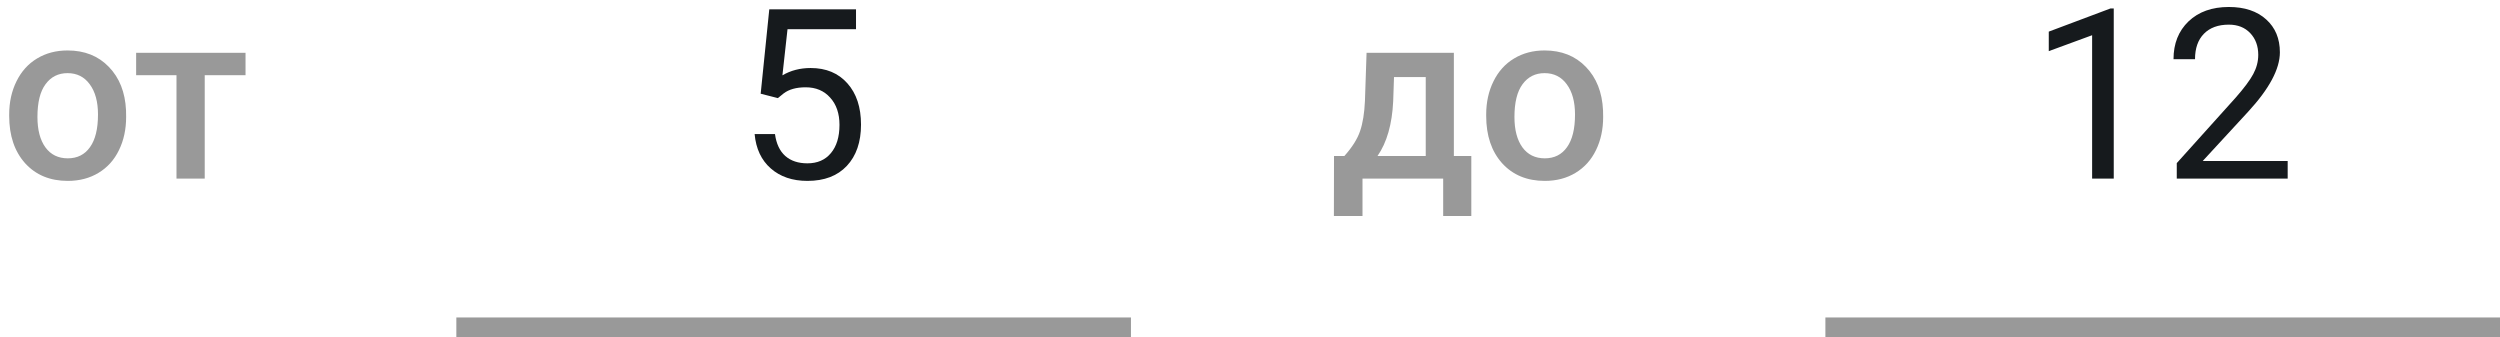 <svg width="126" height="17" viewBox="0 0 126 17" fill="none" xmlns="http://www.w3.org/2000/svg">
<path d="M0.463 5.771C0.463 5.15 0.586 4.592 0.832 4.096C1.078 3.596 1.424 3.213 1.869 2.947C2.314 2.678 2.826 2.543 3.404 2.543C4.26 2.543 4.953 2.818 5.484 3.369C6.02 3.92 6.309 4.65 6.352 5.561L6.357 5.895C6.357 6.52 6.236 7.078 5.994 7.57C5.756 8.062 5.412 8.443 4.963 8.713C4.518 8.982 4.002 9.117 3.416 9.117C2.521 9.117 1.805 8.82 1.266 8.227C0.73 7.629 0.463 6.834 0.463 5.842V5.771ZM1.887 5.895C1.887 6.547 2.021 7.059 2.291 7.43C2.561 7.797 2.936 7.98 3.416 7.98C3.896 7.98 4.27 7.793 4.535 7.418C4.805 7.043 4.939 6.494 4.939 5.771C4.939 5.131 4.801 4.623 4.523 4.248C4.25 3.873 3.877 3.686 3.404 3.686C2.939 3.686 2.57 3.871 2.297 4.242C2.023 4.609 1.887 5.16 1.887 5.895ZM12.375 3.791H10.318V9H8.895V3.791H6.861V2.66H12.375V3.791Z" fill="#999999"/>
<path d="M38.338 4.723L38.772 0.469H43.143V1.471H39.691L39.434 3.797C39.852 3.551 40.326 3.428 40.857 3.428C41.635 3.428 42.252 3.686 42.709 4.201C43.166 4.713 43.395 5.406 43.395 6.281C43.395 7.16 43.156 7.854 42.68 8.361C42.207 8.865 41.545 9.117 40.693 9.117C39.94 9.117 39.324 8.908 38.848 8.49C38.371 8.072 38.1 7.494 38.033 6.756H39.059C39.125 7.244 39.299 7.613 39.58 7.863C39.861 8.109 40.232 8.232 40.693 8.232C41.197 8.232 41.592 8.061 41.877 7.717C42.166 7.373 42.31 6.898 42.31 6.293C42.31 5.723 42.154 5.266 41.842 4.922C41.533 4.574 41.121 4.4 40.605 4.4C40.133 4.4 39.762 4.504 39.492 4.711L39.205 4.945L38.338 4.723Z" fill="#161A1D"/>
<path d="M106.533 9H105.443V1.775L103.258 2.578V1.594L106.363 0.428H106.533V9ZM115.299 9H109.709V8.221L112.662 4.939C113.1 4.443 113.4 4.041 113.564 3.732C113.732 3.42 113.816 3.098 113.816 2.766C113.816 2.32 113.682 1.955 113.412 1.67C113.143 1.385 112.783 1.242 112.334 1.242C111.795 1.242 111.375 1.396 111.074 1.705C110.777 2.01 110.629 2.436 110.629 2.982H109.545C109.545 2.197 109.797 1.562 110.301 1.078C110.809 0.594 111.486 0.352 112.334 0.352C113.127 0.352 113.754 0.561 114.215 0.979C114.676 1.393 114.906 1.945 114.906 2.637C114.906 3.477 114.371 4.477 113.301 5.637L111.016 8.115H115.299V9Z" fill="#161A1D"/>
<path d="M67.756 7.863C68.15 7.422 68.414 7.004 68.547 6.609C68.684 6.211 68.766 5.703 68.793 5.086L68.875 2.66H73.275V7.863H74.154V10.887H72.736V9H68.67V10.887H67.228L67.234 7.863H67.756ZM69.426 7.863H71.857V3.885H70.258L70.217 5.098C70.162 6.262 69.898 7.184 69.426 7.863ZM74.904 5.771C74.904 5.15 75.027 4.592 75.273 4.096C75.519 3.596 75.865 3.213 76.311 2.947C76.756 2.678 77.268 2.543 77.846 2.543C78.701 2.543 79.394 2.818 79.926 3.369C80.461 3.92 80.75 4.65 80.793 5.561L80.799 5.895C80.799 6.52 80.678 7.078 80.436 7.57C80.197 8.062 79.853 8.443 79.404 8.713C78.959 8.982 78.443 9.117 77.857 9.117C76.963 9.117 76.246 8.82 75.707 8.227C75.172 7.629 74.904 6.834 74.904 5.842V5.771ZM76.328 5.895C76.328 6.547 76.463 7.059 76.732 7.43C77.002 7.797 77.377 7.98 77.857 7.98C78.338 7.98 78.711 7.793 78.977 7.418C79.246 7.043 79.381 6.494 79.381 5.771C79.381 5.131 79.242 4.623 78.965 4.248C78.691 3.873 78.318 3.686 77.846 3.686C77.381 3.686 77.012 3.871 76.738 4.242C76.465 4.609 76.328 5.16 76.328 5.895Z" fill="#999999"/>
<line x1="23" y1="16.5" x2="57" y2="16.5" stroke="#999999"/>
<line x1="92" y1="16.5" x2="126" y2="16.5" stroke="#999999"/>
</svg>
